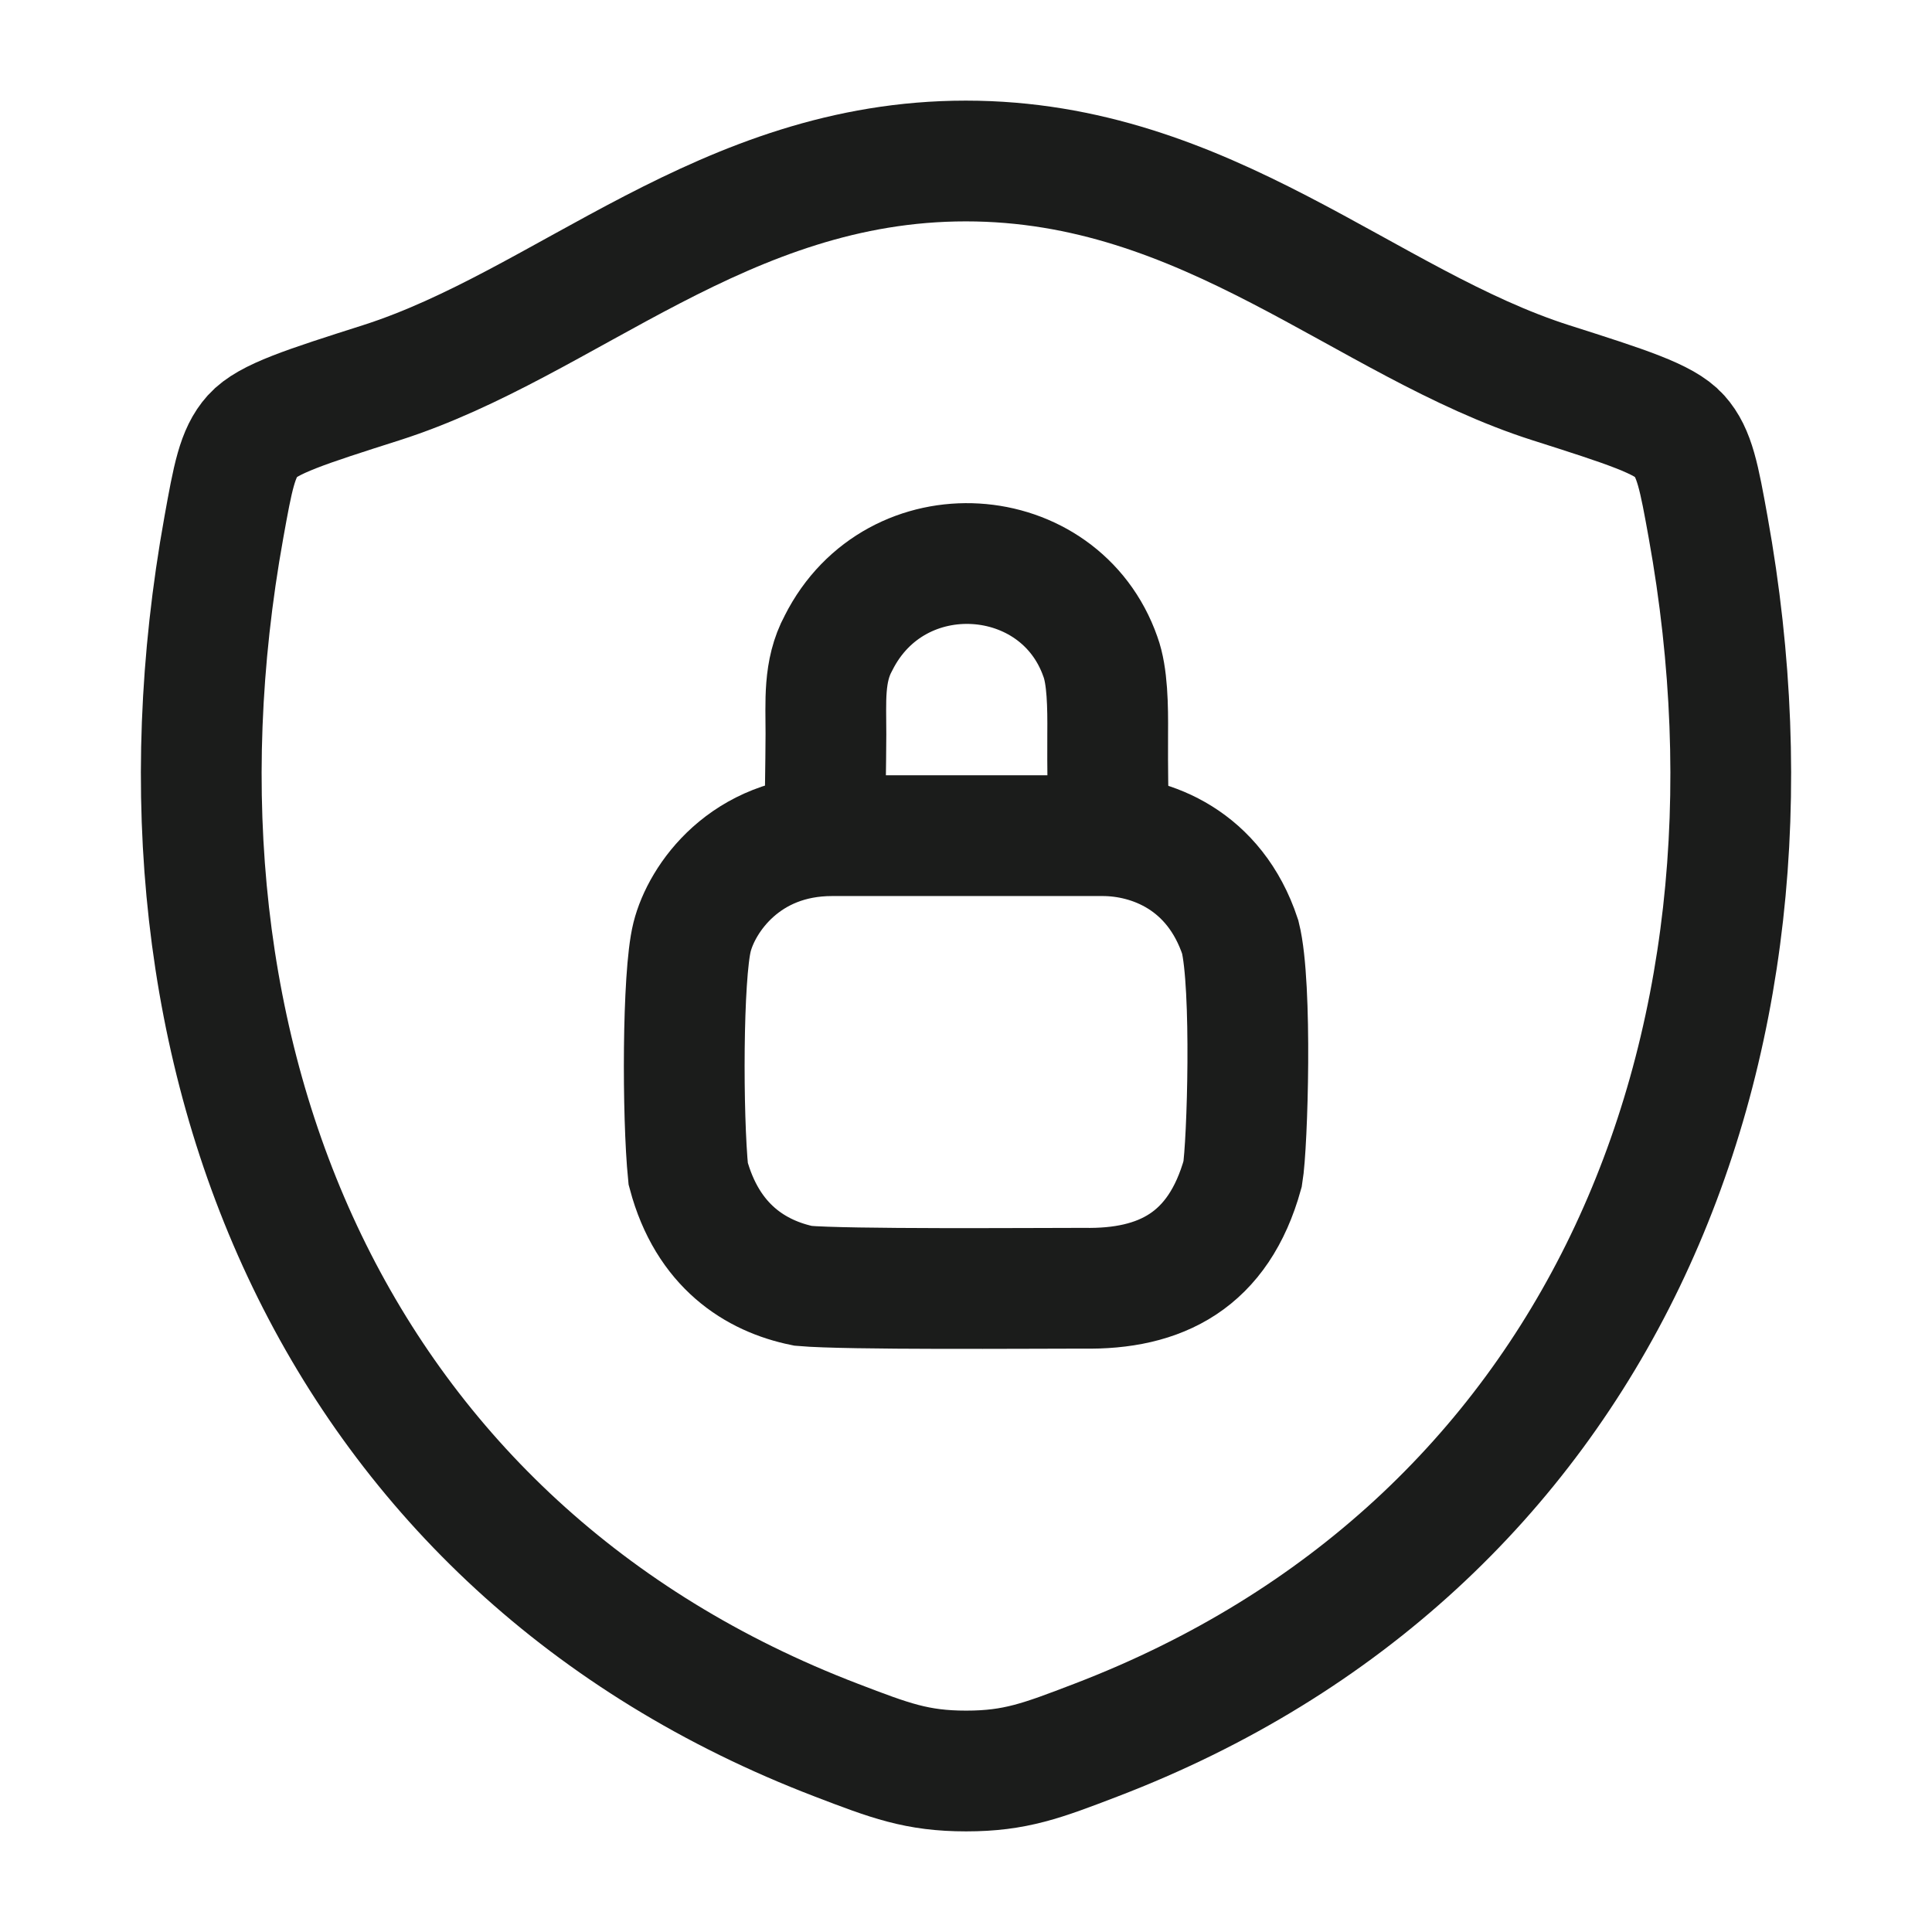 <svg width="24" height="24" viewBox="0 0 24 24" fill="none" xmlns="http://www.w3.org/2000/svg">
<path d="M11.998 2C8.99 2 7.04 4.019 4.734 4.755C3.796 5.054 3.327 5.204 3.137 5.415C2.947 5.626 2.892 5.934 2.781 6.55C1.591 13.146 4.191 19.244 10.39 21.617C11.056 21.872 11.389 22 12.002 22C12.614 22 12.947 21.872 13.613 21.617C19.812 19.244 22.409 13.146 21.219 6.55C21.108 5.934 21.052 5.625 20.862 5.414C20.673 5.204 20.204 5.054 19.266 4.755C16.959 4.019 15.006 2 11.998 2Z" stroke="#1B1C1B" stroke-width="1.5" stroke-linecap="round" stroke-linejoin="round"/>
<path d="M10.337 10.381C9.257 10.381 8.717 11.161 8.597 11.641C8.477 12.121 8.477 13.861 8.549 14.581C8.789 15.481 9.389 15.853 9.977 15.973C10.517 16.021 12.797 16.003 13.457 16.003C14.417 16.021 15.137 15.661 15.437 14.581C15.497 14.221 15.557 12.241 15.407 11.641C15.089 10.681 14.297 10.381 13.697 10.381H10.337Z" stroke="#1B1C1B" stroke-width="1.5" stroke-linecap="round"/>
<path d="M10.25 9.959C10.25 9.899 10.258 9.553 10.26 9.119C10.261 8.721 10.226 8.339 10.416 7.988C11.126 6.575 13.166 6.719 13.67 8.159C13.757 8.396 13.763 8.771 13.76 9.119C13.757 9.562 13.766 9.959 13.766 9.959" stroke="#1B1C1B" stroke-width="1.5" stroke-linecap="round"/>
</svg>
